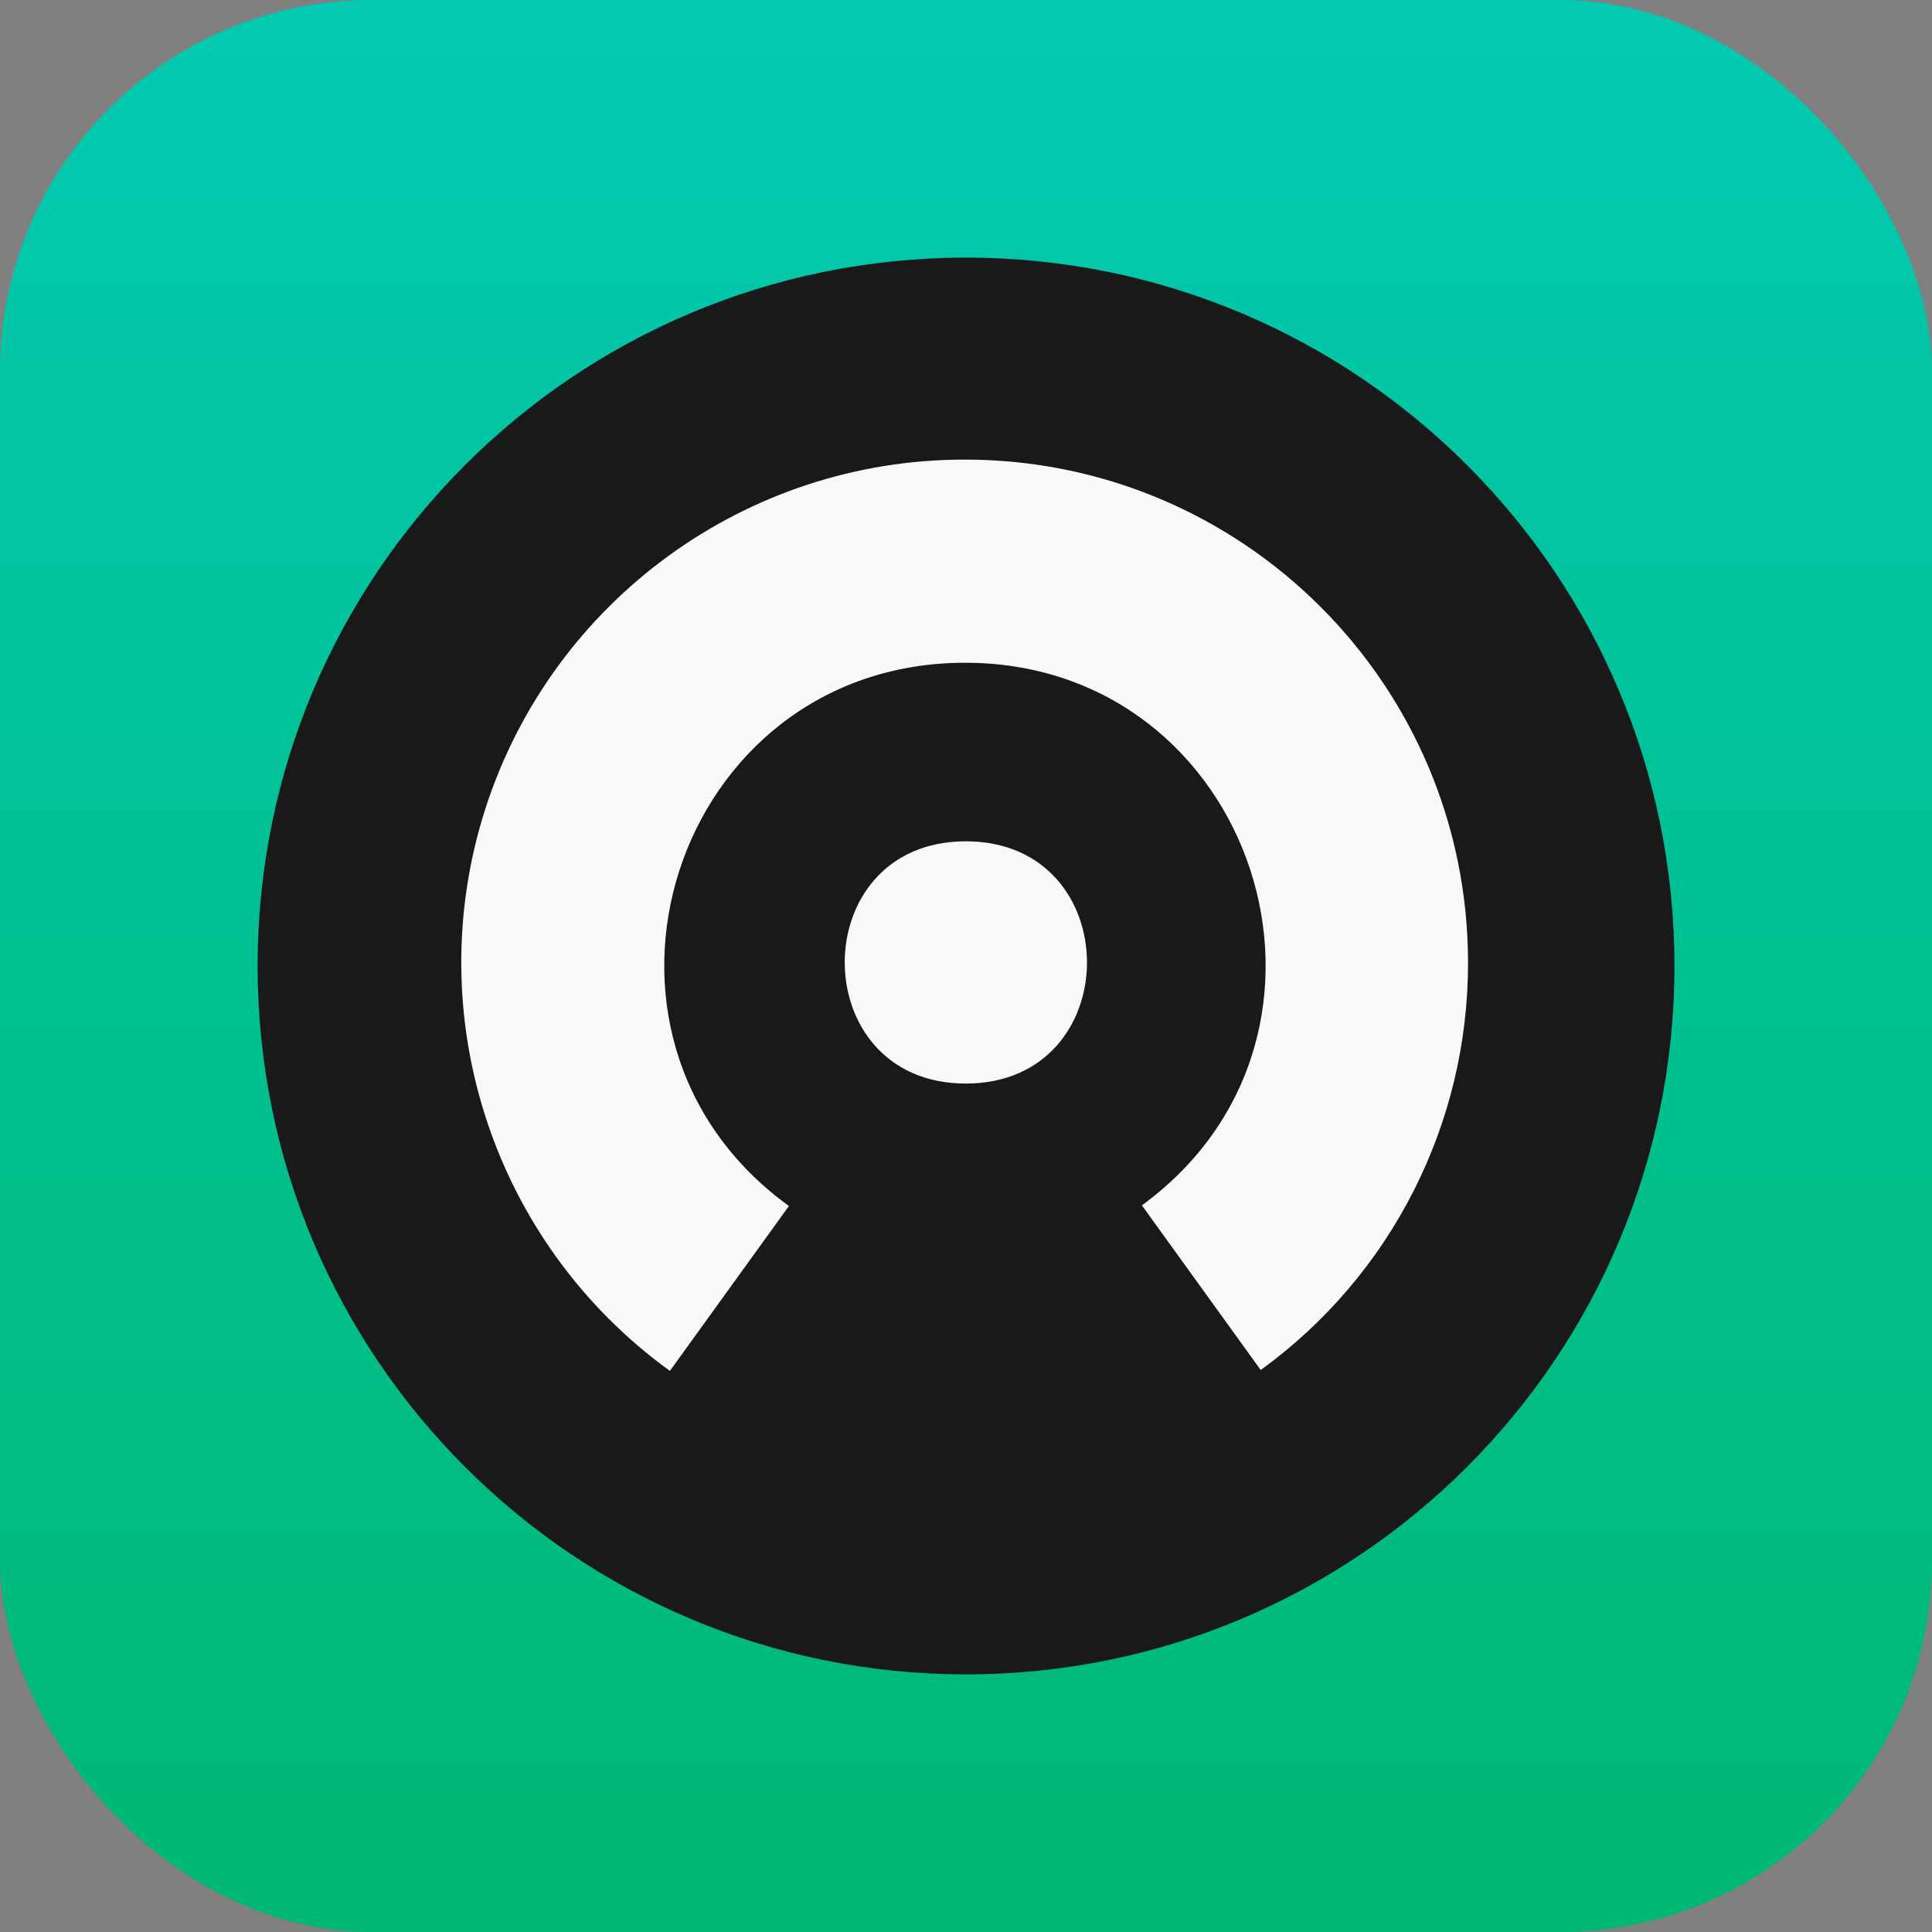 <svg width="26" height="26" viewBox="0 0 26 26" fill="none" xmlns="http://www.w3.org/2000/svg">
<rect x="0" y="0" width="26" height="26" fill="#808080" stroke="none"/>
<rect width="26" height="26" rx="5" fill="url(#paint0_linear_858_22)"/>
<g clip-path="url(#clip0_858_22)">
<circle cx="13" cy="13" r="7.8" fill="#F8F8F8"/>
<path d="M13 3.467C7.734 3.467 3.467 7.733 3.467 13C3.467 18.267 7.734 22.533 13 22.533C18.267 22.533 22.534 18.267 22.534 13C22.534 7.733 18.267 3.467 13 3.467ZM12.997 14.582C10.825 14.582 10.825 11.322 12.997 11.322C15.172 11.322 15.172 14.582 12.997 14.582ZM16.966 18.437L15.367 16.221C18.527 13.912 16.889 8.912 12.979 8.919C9.065 8.928 7.449 13.934 10.617 16.23L9.015 18.449C6.635 16.726 5.633 13.667 6.536 10.87C7.442 8.078 10.046 6.182 12.985 6.185C16.725 6.185 19.756 9.216 19.756 12.956C19.759 15.125 18.723 17.164 16.966 18.437Z" fill="#191919"/>
</g>
<defs>
<linearGradient id="paint0_linear_858_22" x1="13" y1="0" x2="13" y2="26" gradientUnits="userSpaceOnUse">
<stop stop-color="#02C9B2"/>
<stop offset="1" stop-color="#00B873"/>
</linearGradient>
<clipPath id="clip0_858_22">
<rect width="19.067" height="19.067" fill="white" transform="translate(3.467 3.467)"/>
</clipPath>
</defs>
</svg>
